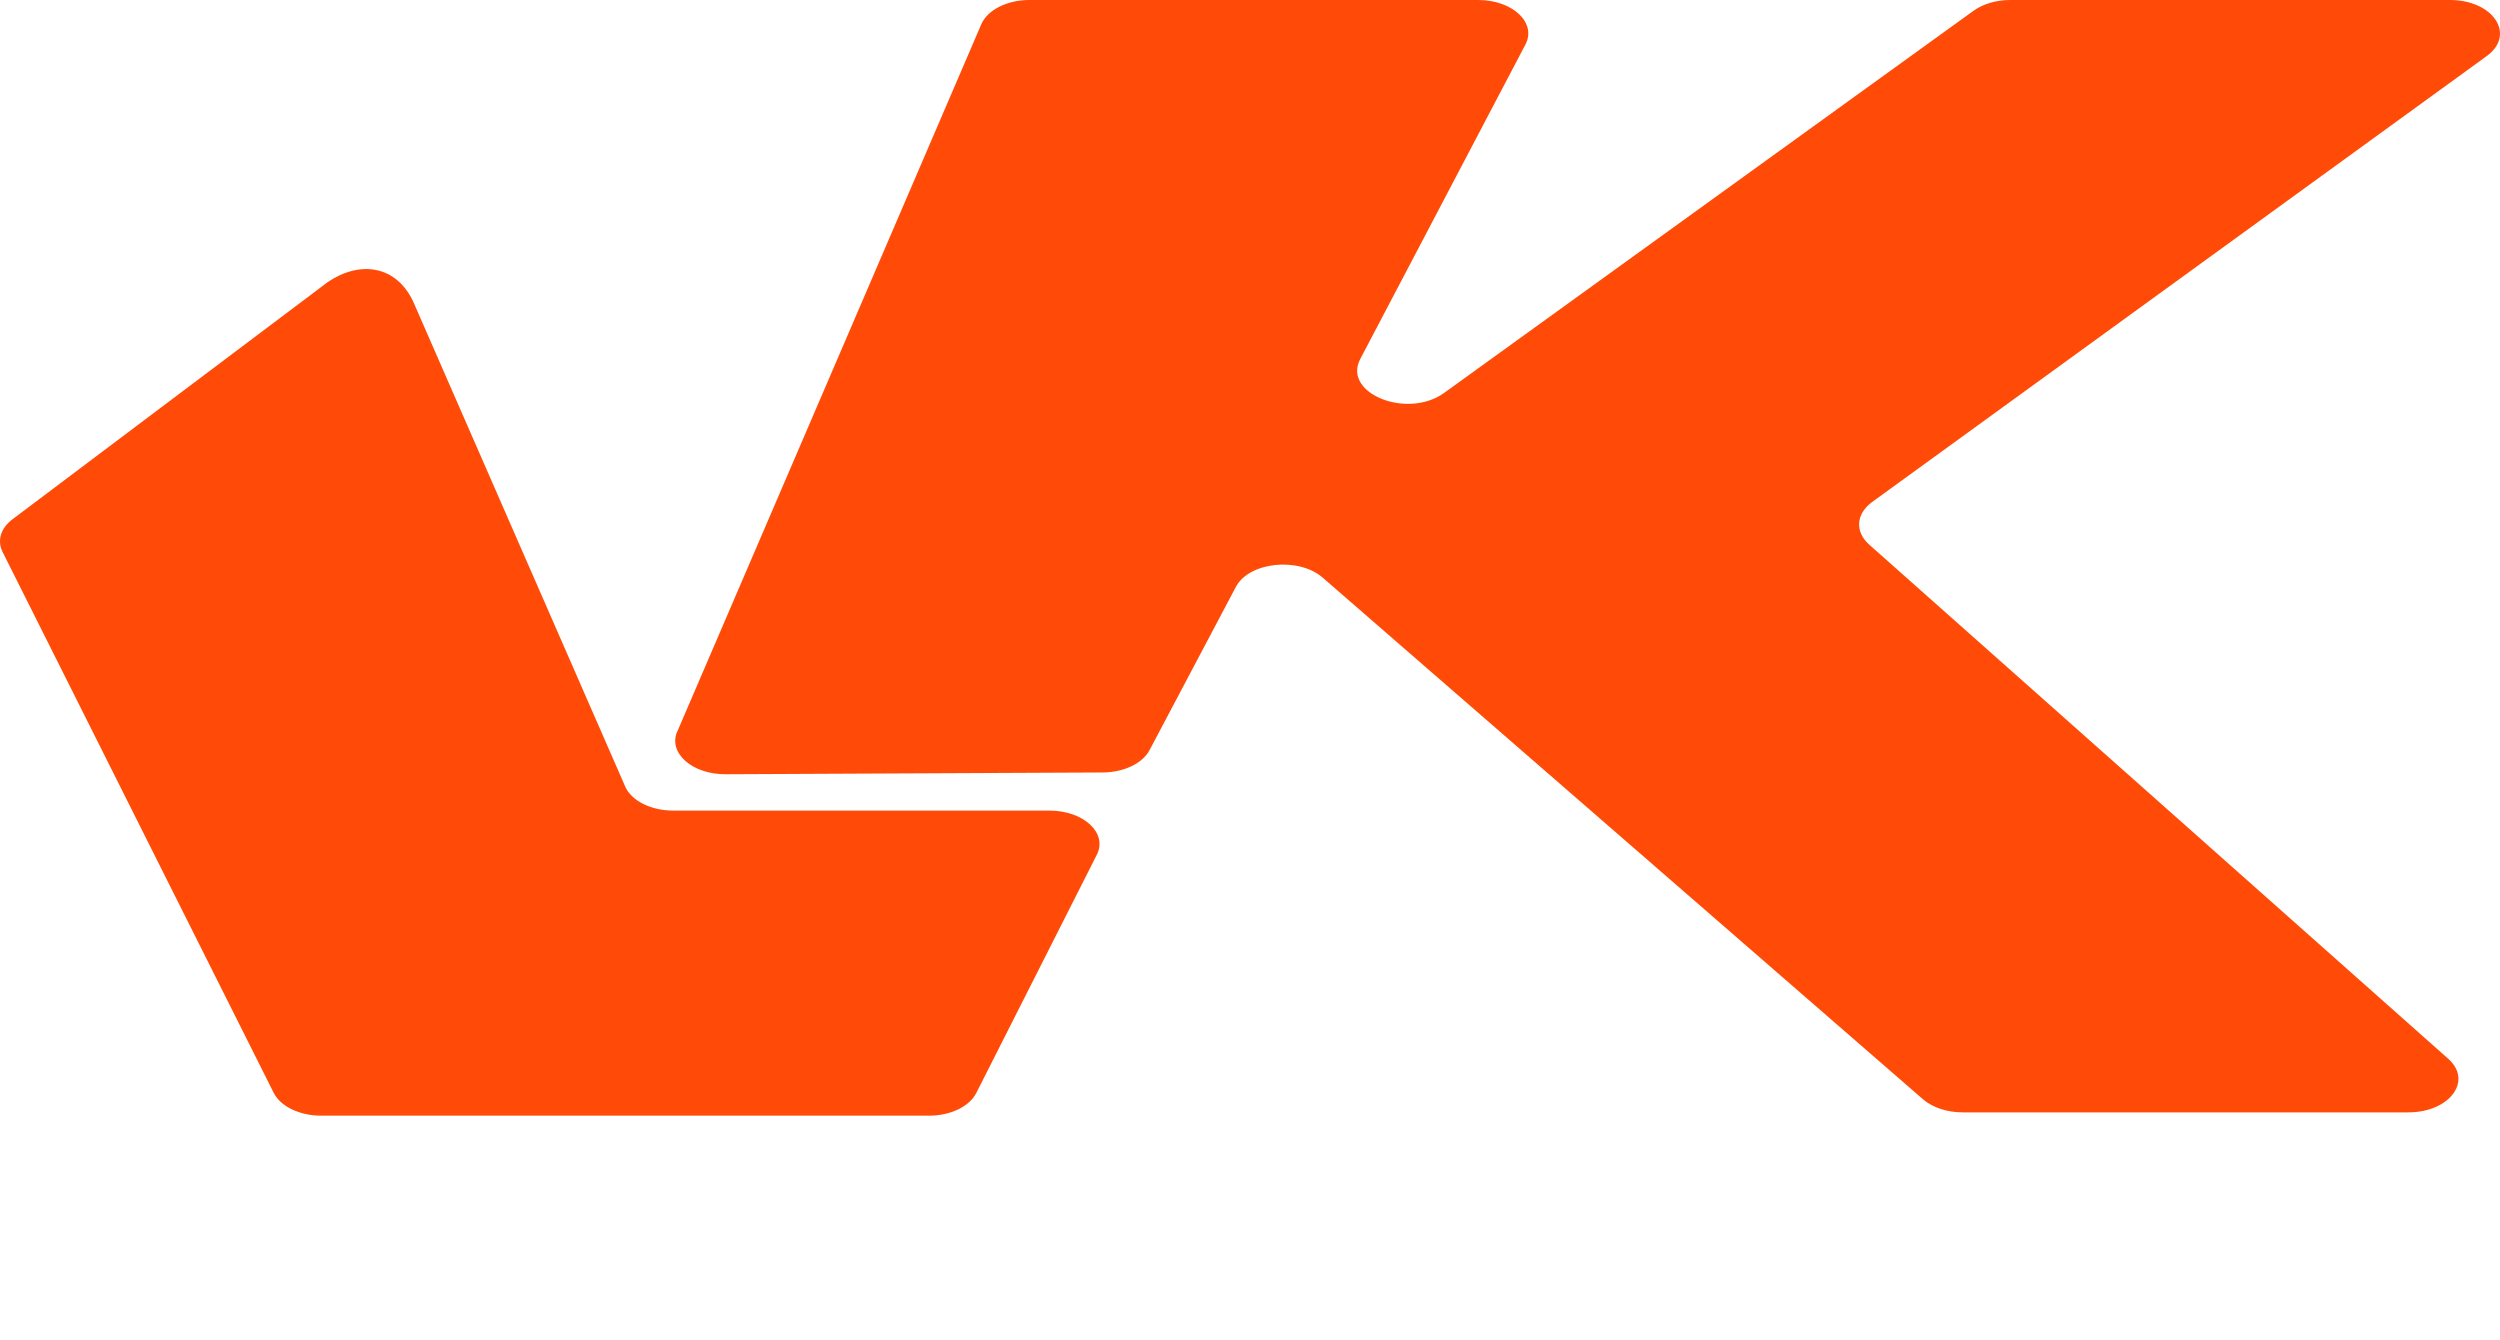 <svg width="97" height="52" viewBox="0 0 97 52" fill="none" xmlns="http://www.w3.org/2000/svg">
<g clip-path="url(#clip0_0_532)">
<path d="M0.496 20.139L12.723 10.94C13.989 10.088 15.379 10.313 16.029 11.695L24.261 30.525C24.506 31.075 25.263 31.451 26.121 31.451H40.718C42.046 31.451 42.984 32.323 42.557 33.164L37.88 42.407C37.614 42.934 36.874 43.289 36.041 43.289H12.463C11.63 43.289 10.89 42.934 10.622 42.407L0.102 21.42C-0.121 20.976 0.028 20.486 0.496 20.139Z" fill="#FF4B07"/>
<path d="M26.278 28.386L38.074 0.942C38.313 0.385 39.074 0 39.942 0H57.354C58.692 0 59.63 0.884 59.187 1.727L52.776 13.933C52.08 15.262 54.601 16.278 56.032 15.245L76.574 0.417C76.941 0.152 77.458 0 77.999 0H95.055C96.746 0 97.629 1.346 96.482 2.178L72.647 19.472C72.012 19.932 71.96 20.631 72.525 21.131L94.993 41.082C95.956 41.937 95.043 43.16 93.442 43.16H76.153C75.551 43.16 74.982 42.973 74.614 42.654L51.32 22.412C50.385 21.599 48.47 21.8 47.954 22.767L44.599 29.111C44.325 29.624 43.599 29.968 42.784 29.972L28.155 30.041C26.86 30.047 25.919 29.219 26.274 28.387L26.278 28.386Z" fill="#FF4B07"/>
</g>
<defs>
<clipPath id="clip0_0_532">
<rect width="97" height="52" fill="white"/>
</clipPath>
</defs>
</svg>
